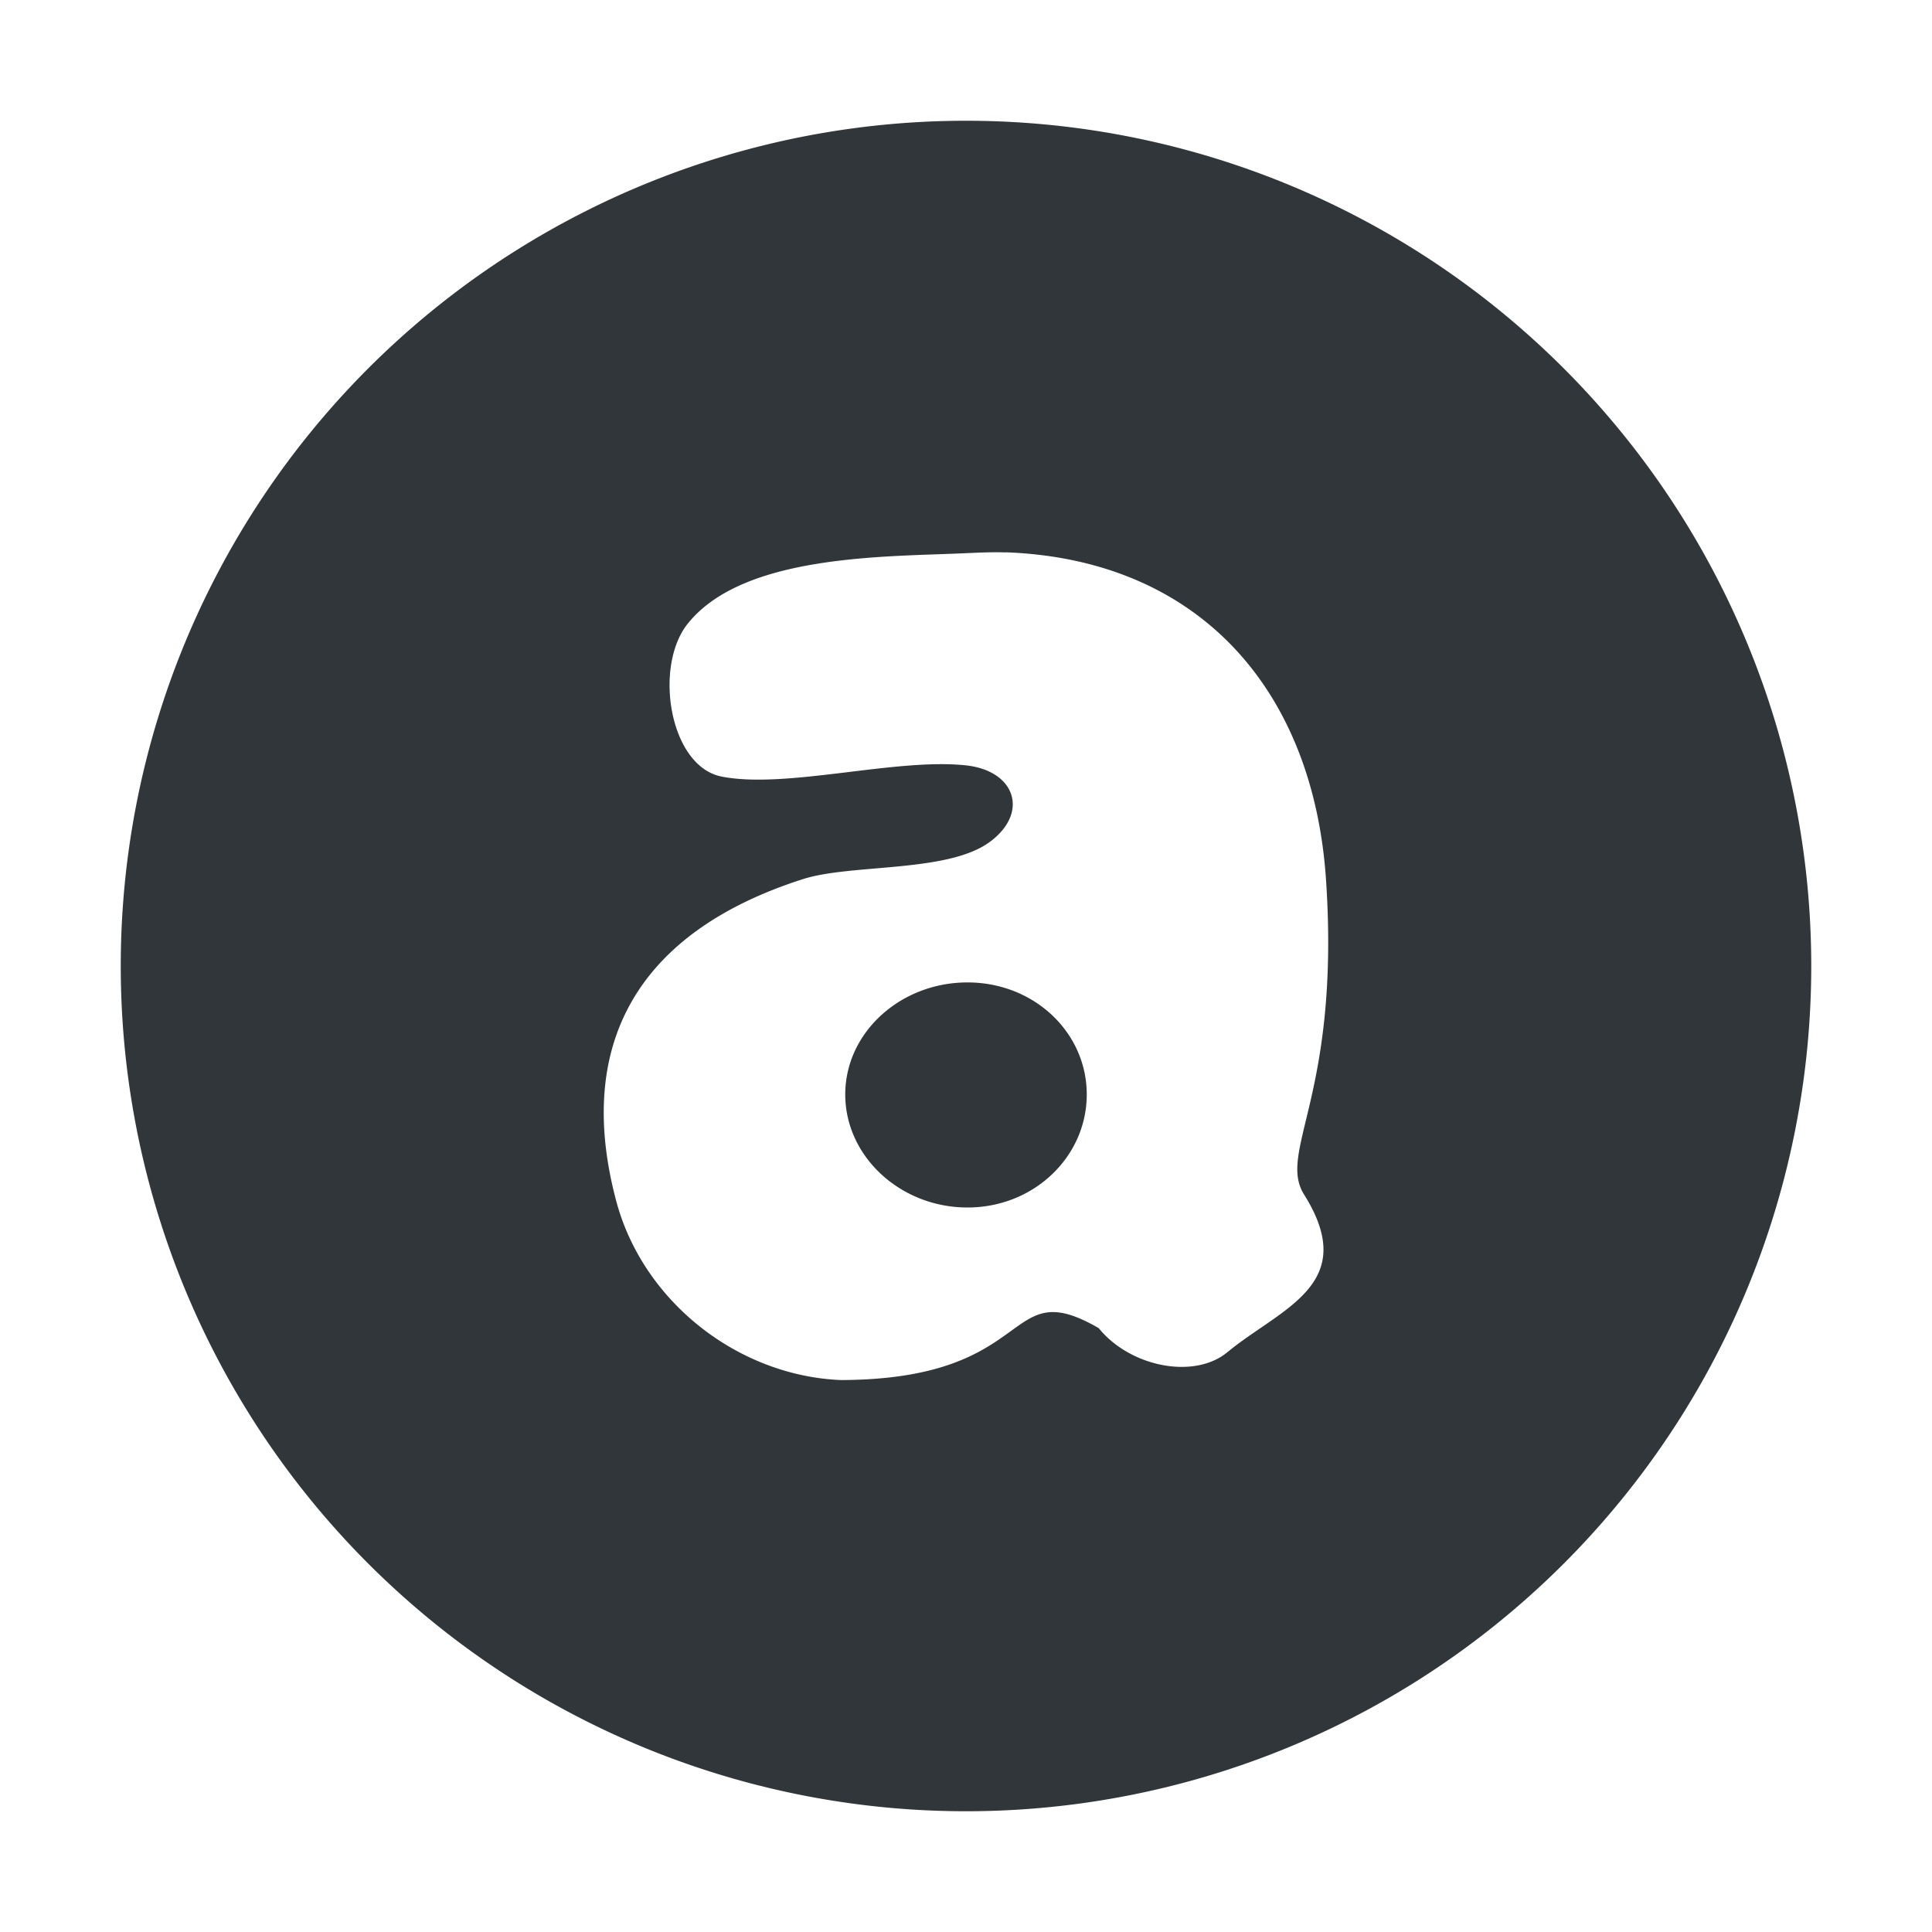 <svg height="16" width="16" xmlns="http://www.w3.org/2000/svg"><path d="m8 1a7 7 0 0 0 -7 7 7 7 0 0 0 7 7 7 7 0 0 0 7-7 7 7 0 0 0 -7-7zm .33 3.574h.002c1.6.06 2.547 1.141 2.65 2.719.118 1.778-.406 2.242-.182 2.6.468.746-.194.941-.635 1.305-.274.227-.804.124-1.066-.199-.797-.461-.49.425-2.135.43-.855-.035-1.64-.652-1.861-1.484-.34-1.277.157-2.219 1.545-2.664.401-.129 1.196-.051 1.547-.307.33-.242.215-.589-.191-.635-.582-.065-1.492.198-2.029.092-.431-.086-.563-.909-.281-1.264.461-.58 1.643-.555 2.311-.586.113-.005.22-.01.326-.006zm-.318 3.562c-.554-0-1.012.414-1.012.928 0 .514.458.936 1.012.936.552 0 .988-.422.988-.936 0-.514-.436-.928-.988-.928z" fill="#31363b"/></svg>